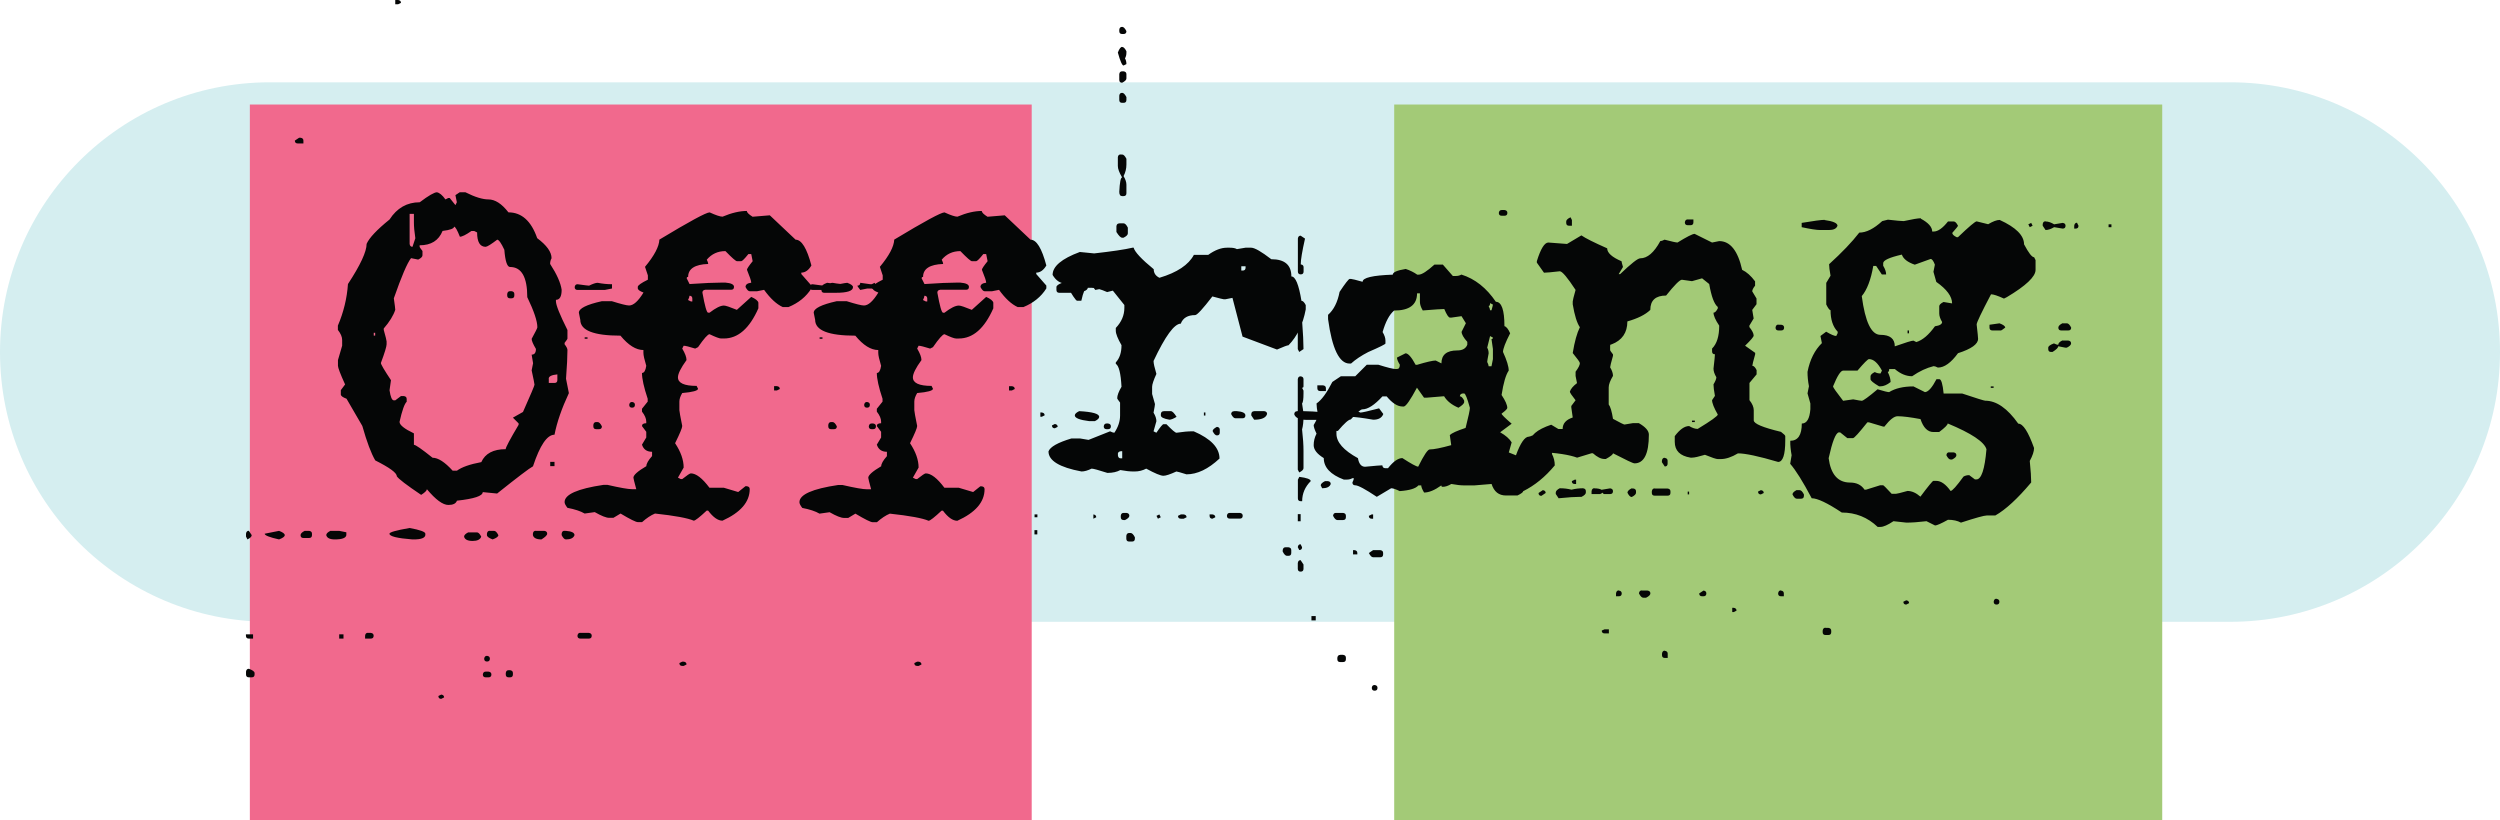 <?xml version="1.0" encoding="UTF-8"?>
<svg id="Layer_1" data-name="Layer 1" xmlns="http://www.w3.org/2000/svg" viewBox="0 0 280.07 91.89">
  <defs>
    <style>
      .cls-1 {
        fill: #f1698d;
      }

      .cls-2 {
        fill: #d5eef0;
      }

      .cls-3 {
        fill: #a3ca77;
      }

      .cls-4 {
        fill: #050606;
      }
    </style>
  </defs>
  <path id="Rectangle_1" data-name="Rectangle 1" class="cls-2" d="m30.22,9.22h219.63c16.69,0,30.22,13.53,30.22,30.22s-13.53,30.22-30.22,30.22H30.22C13.53,69.67,0,56.14,0,39.45S13.53,9.22,30.22,9.22Z"/>
  <path id="Rectangle_2" data-name="Rectangle 2" class="cls-1" d="m27.99,11.71h87.59v80.19H27.99V11.71Z"/>
  <path id="Rectangle_3" data-name="Rectangle 3" class="cls-3" d="m156.19,11.71h86.04v80.19h-86.04V11.71Z"/>
  <path id="Offrang" class="cls-4" d="m44.28,0h.32c.21.03.32.13.32.32l-.32.16h-.32v-.48Zm-10.77,15.43h.16c.21.03.32.13.32.32v.32h-.64c-.21,0-.32-.11-.32-.32l.48-.32Zm15.43,6.11c.29.05.62.32.96.8l.32-.16h.16l.64.8.16-.32-.16-.8.48-.32h.64c1.07.54,1.93.8,2.57.8.75,0,1.5.48,2.25,1.45,1.47,0,2.55.96,3.22,2.89,1.07.8,1.61,1.55,1.61,2.25-.11.19-.16.4-.16.64.75,1.15,1.18,2.12,1.29,2.89,0,.75-.21,1.13-.64,1.13v.16c0,.43.43,1.5,1.29,3.22v.96c0,.05-.11.21-.32.48v.16c.21.27.32.48.32.64,0,.7-.05,1.77-.16,3.22l.32,1.61c-.8,1.71-1.34,3.27-1.61,4.66-.83,0-1.63,1.18-2.41,3.54-.4.21-1.74,1.23-4.02,3.05l-1.61-.16c0,.43-.96.75-2.89.96-.11.32-.43.48-.96.48-.62,0-1.42-.59-2.41-1.77,0,.16-.21.37-.64.64-1.63-1.1-2.54-1.79-2.73-2.09,0-.38-.8-.96-2.41-1.77-.46-.78-.94-2.06-1.45-3.86l-1.77-3.05c-.43-.16-.64-.32-.64-.48v-.48l.48-.64c-.54-1.18-.8-1.88-.8-2.09v-.64l.47-1.61v-.64c0-.35-.16-.72-.48-1.13v-.48c.64-1.5,1.02-3.05,1.13-4.66,1.39-2.12,2.09-3.62,2.09-4.5.29-.67,1.15-1.58,2.57-2.73.83-1.29,1.96-1.93,3.38-1.93.99-.75,1.64-1.12,1.93-1.12Zm-3.05,2.41v3.38c.03.21.13.32.32.32l.32-.96c-.11-.72-.16-1.31-.16-1.77v-.96h-.48Zm4.98,1.44c0,.21-.43.38-1.29.48-.43,1.07-1.28,1.61-2.57,1.61v.16c0,.05.11.21.32.48v.48c0,.16-.16.32-.48.48l-.8-.16c-.43.54-1.07,2.04-1.93,4.5.11.75.16,1.18.16,1.29-.21.64-.64,1.34-1.29,2.09v.16c.21.75.32,1.18.32,1.29v.32c0,.24-.21.94-.64,2.09,0,.16.38.8,1.13,1.93l-.16,1.13c.11.75.27,1.13.48,1.13h.16l.64-.48h.32c.21.03.32.13.32.32v.32c-.24.21-.51.96-.8,2.25,0,.35.54.78,1.61,1.29v1.28c.19,0,.88.48,2.09,1.45.62,0,1.37.48,2.25,1.45h.48c.54-.4,1.45-.72,2.73-.96.43-.96,1.34-1.45,2.73-1.45,0-.19.48-1.1,1.45-2.73v-.16l-.64-.64,1.13-.64c.86-1.93,1.29-2.95,1.29-3.05s-.11-.64-.32-1.61l.16-.8-.16-.96c.32,0,.48-.21.48-.64-.32-.54-.48-.91-.48-1.13.43-.78.64-1.21.64-1.29,0-.7-.38-1.82-1.13-3.38,0-2.25-.64-3.38-1.93-3.38-.32,0-.54-.64-.64-1.93-.35-.75-.62-1.13-.8-1.13-.67.51-1.1.78-1.29.8-.64,0-.96-.54-.96-1.61l-.32-.16h-.32c-.62.43-1.04.64-1.29.64-.29-.74-.51-1.12-.64-1.12Zm6.27,7.23h.16c.21.03.32.13.32.32v.16c0,.21-.11.32-.32.32h-.16c-.21,0-.32-.11-.32-.32v-.16c.03-.21.13-.32.32-.32Zm-15.27,4.66v.32h.16v-.32h-.16Zm19.61,5.14v.48h.64c.21,0,.32-.11.32-.32v-.64c-.64.06-.97.22-.97.49h0Zm.16,9.32h.48v.48h-.48v-.48Zm-15.76,7.41c1.18.21,1.77.43,1.77.64v.16c-.05.32-.48.48-1.29.48h-.16c-1.71-.13-2.57-.35-2.57-.64,0-.17.75-.38,2.25-.64Zm-18,.32l.32.48c0,.16-.16.32-.48.48l-.16-.32v-.32c.03-.22.13-.33.32-.33h0Zm3.38,0c.43.16.64.32.64.48,0,.16-.21.32-.64.48-1.07-.24-1.61-.45-1.61-.64l1.61-.32Zm2.89,0h.48c.21.03.32.13.32.32v.16c0,.21-.11.32-.32.32h-.64c-.21,0-.32-.11-.32-.32,0-.17.16-.33.48-.49h0Zm2.89,0h.96l.8.16v.32c-.05.32-.48.48-1.29.48-.56,0-.88-.16-.96-.48,0-.17.16-.33.48-.49h0Zm17.84,0h.47c.16,0,.32.16.48.48,0,.16-.21.32-.64.48-.43-.16-.64-.32-.64-.48v-.16c.03-.22.13-.33.32-.33h0Zm5.14,0h.96c.21.03.32.13.32.32,0,.16-.21.37-.64.64-.56,0-.88-.16-.96-.48v-.16c.02-.22.13-.33.32-.33h0Zm3.22,0h.16c.64.05.96.21.96.48-.11.32-.43.48-.96.48-.16,0-.32-.16-.48-.48v-.16c.03-.22.13-.33.32-.33h0Zm-10.77.17h.96c.16,0,.32.16.48.48-.11.32-.43.48-.96.48-.56,0-.88-.16-.96-.48,0-.17.16-.33.48-.49h0Zm-11.25,11.26h.32c.21.03.32.13.32.32,0,.21-.11.32-.32.32h-.64v-.32c.02-.22.13-.33.32-.33h0Zm23.79,0h.96c.21.03.32.13.32.32,0,.21-.11.32-.32.32h-.96c-.21,0-.32-.11-.32-.32.03-.22.13-.33.32-.33h0Zm-37.46.16h.8v.48h-.48c-.21,0-.32-.11-.32-.32v-.16Zm10.45,0h.48v.48h-.48v-.48Zm16.56,2.41c.21.03.32.13.32.32,0,.21-.11.32-.32.32s-.32-.11-.32-.32c.03-.22.14-.32.32-.32h0Zm-26.68,1.45c.43.16.64.32.64.48v.16c0,.21-.11.32-.32.32h-.32c-.21,0-.32-.11-.32-.32v-.32c.03-.21.13-.32.32-.32Zm29.1.16h.16c.21.03.32.13.32.32v.16c0,.21-.11.32-.32.32h-.16c-.21,0-.32-.11-.32-.32v-.16c.03-.22.13-.32.32-.32Zm-2.57.16h.32c.21.03.32.13.32.32,0,.21-.11.32-.32.32h-.32c-.21,0-.32-.11-.32-.32.03-.22.13-.32.32-.32h0Zm-4.98,2.57c.21.03.32.13.32.32l-.32.16c-.21,0-.32-.11-.32-.32l.32-.16Zm34.24-54.17c0,.16.21.37.64.64l1.93-.16,2.89,2.73c.67,0,1.26.96,1.77,2.89-.32.54-.7.8-1.13.8v.16l1.13,1.29v.32c-.59.94-1.45,1.63-2.57,2.09h-.64c-.7-.32-1.39-.96-2.09-1.93l-.8.16h-.8c-.16,0-.32-.16-.48-.48,0-.27.21-.43.64-.48,0-.19-.16-.67-.48-1.45,0-.11.21-.43.64-.96l-.16-.8h-.32c-.43.54-.7.8-.8.8h-.48c-.13,0-.56-.38-1.29-1.13-.86,0-1.55.32-2.09.96.11.21.16.38.16.48-1.5.05-2.25.54-2.25,1.45-.11,0-.16.05-.16.16l.32.64c1.61-.11,2.79-.16,3.54-.16h.48c.64.05.96.21.96.48,0,.21-.11.32-.32.32h-2.9c-.21.03-.32.13-.32.32.27,1.5.48,2.25.64,2.25h.16c.7-.54,1.23-.8,1.61-.8.19,0,.67.16,1.45.48l1.61-1.45c.48.21.75.43.8.64v.64c-.99,2.25-2.28,3.38-3.86,3.38h-.32c-.19,0-.62-.16-1.29-.48-.19,0-.62.48-1.29,1.45l-.32.16c-.67-.21-1.1-.32-1.29-.32l-.16.32c.32.54.48.96.48,1.29-.64.88-.96,1.53-.96,1.93,0,.64.7.96,2.09.96l.16.32c0,.21-.59.38-1.77.48-.21.35-.32.67-.32.96v.96c0,.13.11.72.32,1.77,0,.21-.27.86-.8,1.93.64.96.96,1.88.96,2.73l-.64,1.13.32.16h.16c.54-.43.86-.64.96-.64.59,0,1.29.54,2.09,1.61h1.61l1.61.48.81-.65h.16c.21.03.32.13.32.32,0,1.44-1.02,2.62-3.05,3.54-.51,0-1.05-.38-1.61-1.13h-.16c-.8.75-1.29,1.13-1.45,1.13-.67-.29-2.12-.56-4.34-.8-.46.19-.94.51-1.45.96h-.48c-.21,0-.86-.32-1.93-.96l-.8.48h-.48c-.32,0-.86-.21-1.61-.64l-1.13.16c-.46-.27-1.1-.48-1.93-.64-.21-.27-.32-.48-.32-.64,0-.86,1.45-1.5,4.34-1.93h.48c1.39.32,2.3.48,2.73.48h.48c-.21-.78-.32-1.21-.32-1.29,0-.29.48-.72,1.45-1.29,0-.27.21-.65.64-1.13v-.48c-.59,0-.96-.27-1.13-.8l.48-.8v-.64l-.48-.64c0-.21.16-.32.48-.32v-.17c0-.35-.16-.72-.48-1.13v-.32l.64-.8v-.32c-.43-1.29-.64-2.25-.64-2.89.24,0,.4-.27.48-.8-.21-.7-.32-1.18-.32-1.45v-.32c-.83,0-1.69-.54-2.57-1.61-3,0-4.5-.59-4.5-1.77l-.16-.8c0-.48.86-.91,2.57-1.29h1.13c1.02.32,1.66.48,1.93.48.48,0,1.02-.48,1.61-1.45-.43-.16-.64-.32-.64-.48v-.16c0-.16.38-.43,1.13-.8v-.48l-.32-.96c1.05-1.26,1.58-2.28,1.61-3.05,3.38-2.04,5.25-3.05,5.63-3.05.7.32,1.18.48,1.45.48,1.02-.43,1.93-.64,2.73-.64h0Zm-16.72,8.04c.56.11,1.1.16,1.61.16v.48l-.8.16h-3.06c-.21,0-.32-.11-.32-.32.03-.21.13-.32.32-.32.78.11,1.21.16,1.29.16.43-.21.75-.32.96-.32h0Zm25.72,0c.78.11,1.21.16,1.29.16.56-.11.88-.16.96-.16.43.16.64.32.64.48,0,.43-.64.64-1.93.64h-1.29c-.21,0-.32-.11-.32-.32v-.32c0-.16.21-.32.64-.48h0Zm3.7,0l1.13.16h.16l.32-.16.16.32v.16l-.16.32-.32-.16h-.49l-.8.16c-.21-.27-.32-.43-.32-.48.21,0,.32-.11.32-.32h0Zm-19.13,1.45c0,.11-.05.27-.16.48l.32.16h.16v-.32c0-.21-.11-.32-.32-.32h0Zm-11.74,4.66h.32v.16h-.32v-.16Zm21.22,5.47h.32c.21.03.32.13.32.32l-.32.16h-.32v-.48Zm-15.91,1.77c.21.03.32.13.32.32,0,.21-.11.32-.32.32s-.32-.11-.32-.32c.03-.21.13-.32.32-.32Zm-4.02,2.25h.16c.16,0,.32.16.48.48,0,.21-.11.32-.32.32h-.32c-.21,0-.32-.11-.32-.32v-.16c.03-.21.13-.32.32-.32Zm30.86.16h.16c.21.03.32.13.32.32,0,.21-.11.32-.32.32h-.16c-.21,0-.32-.11-.32-.32.03-.21.13-.32.32-.32h0Zm-21.22,26.68h.16c.21.03.32.13.32.32l-.32.16h-.16c-.21,0-.32-.11-.32-.32l.32-.16Zm33.56-50.48c0,.16.21.37.64.64l1.93-.16,2.89,2.73c.67,0,1.26.96,1.77,2.89-.32.54-.7.8-1.13.8v.16l1.13,1.29v.32c-.59.94-1.45,1.63-2.57,2.09h-.64c-.7-.32-1.39-.96-2.09-1.93l-.8.16h-.8c-.16,0-.32-.16-.48-.48,0-.27.21-.43.64-.48,0-.19-.16-.67-.48-1.45,0-.11.21-.43.64-.96l-.16-.8h-.32c-.43.54-.7.8-.8.8h-.48c-.13,0-.56-.38-1.29-1.13-.86,0-1.55.32-2.09.96.11.21.16.38.16.48-1.5.05-2.25.54-2.25,1.45-.11,0-.16.05-.16.16l.32.64c1.61-.11,2.79-.16,3.54-.16h.48c.64.05.96.21.96.48,0,.21-.11.32-.32.32h-2.9c-.21.03-.32.13-.32.32.27,1.5.48,2.25.64,2.25h.16c.7-.54,1.23-.8,1.61-.8.19,0,.67.16,1.45.48l1.61-1.45c.48.21.75.43.8.64v.64c-.99,2.25-2.28,3.38-3.86,3.38h-.32c-.19,0-.62-.16-1.29-.48-.19,0-.62.48-1.29,1.45l-.32.16c-.67-.21-1.1-.32-1.29-.32l-.16.32c.32.54.48.96.48,1.29-.64.88-.96,1.53-.96,1.93,0,.64.7.96,2.09.96l.16.32c0,.21-.59.38-1.77.48-.21.35-.32.67-.32.96v.96c0,.13.11.72.32,1.77,0,.21-.27.86-.8,1.93.64.96.96,1.88.96,2.73l-.64,1.13.32.16h.16c.54-.43.86-.64.96-.64.59,0,1.29.54,2.09,1.61h1.61l1.61.48.8-.64h.16c.21.03.32.13.32.32,0,1.44-1.02,2.62-3.05,3.54-.51,0-1.05-.38-1.61-1.13h-.16c-.8.75-1.29,1.13-1.45,1.13-.67-.29-2.12-.56-4.34-.8-.46.19-.94.51-1.45.96h-.48c-.21,0-.86-.32-1.93-.96l-.8.48h-.48c-.32,0-.86-.21-1.61-.64l-1.13.16c-.46-.27-1.1-.48-1.93-.64-.21-.27-.32-.48-.32-.64,0-.86,1.45-1.5,4.34-1.93h.48c1.39.32,2.3.48,2.73.48h.48c-.21-.78-.32-1.21-.32-1.29,0-.29.48-.72,1.45-1.29,0-.27.21-.65.64-1.13v-.49c-.59,0-.96-.27-1.13-.8l.48-.8v-.64l-.48-.64c0-.21.16-.32.48-.32v-.17c0-.35-.16-.72-.48-1.13v-.32l.64-.8v-.32c-.43-1.29-.64-2.25-.64-2.89.24,0,.4-.27.48-.8-.21-.7-.32-1.18-.32-1.45v-.32c-.83,0-1.69-.54-2.57-1.61-3,0-4.5-.59-4.5-1.77l-.16-.8c0-.48.86-.91,2.57-1.29h1.13c1.02.32,1.66.48,1.93.48.48,0,1.02-.48,1.61-1.45-.43-.16-.64-.32-.64-.48v-.16c0-.16.38-.43,1.13-.8v-.48l-.32-.96c1.05-1.26,1.58-2.28,1.61-3.05,3.38-2.04,5.25-3.05,5.63-3.05.7.32,1.18.48,1.45.48,1.02-.43,1.93-.64,2.74-.64Zm-16.72,8.04c.56.11,1.1.16,1.61.16v.48l-.8.16h-3.05c-.21,0-.32-.11-.32-.32.03-.21.13-.32.32-.32.78.11,1.21.16,1.29.16.43-.21.75-.32.96-.32h0Zm25.72,0c.78.11,1.21.16,1.29.16.56-.11.88-.16.96-.16.43.16.64.32.64.48,0,.43-.64.64-1.93.64h-1.28c-.21,0-.32-.11-.32-.32v-.32c0-.16.21-.32.64-.48h0Zm3.7,0l1.13.16h.16l.32-.16.16.32v.16l-.16.32-.32-.16h-.48l-.8.16c-.21-.27-.32-.43-.32-.48.22,0,.32-.11.32-.32h0Zm-19.13,1.45c0,.11-.05.27-.16.48l.32.16h.16v-.32c0-.21-.11-.32-.32-.32h0Zm-11.74,4.66h.32v.16h-.32v-.16Zm21.22,5.47h.32c.21.03.32.13.32.32l-.32.16h-.32v-.48Zm-15.91,1.77c.21.03.32.13.32.32,0,.21-.11.32-.32.32s-.32-.11-.32-.32c.03-.21.13-.32.32-.32Zm-4.02,2.25h.16c.16,0,.32.16.48.48,0,.21-.11.32-.32.32h-.32c-.21,0-.32-.11-.32-.32v-.16c.03-.21.13-.32.32-.32Zm30.86.16h.16c.21.03.32.13.32.32,0,.21-.11.32-.32.32h-.16c-.21,0-.32-.11-.32-.32.03-.21.13-.32.32-.32h0Zm-21.22,26.68h.16c.21.03.32.13.32.32l-.32.16h-.16c-.21,0-.32-.11-.32-.32l.32-.16ZM125.71,3.01c.16,0,.32.16.48.48,0,.21-.11.32-.32.32h-.16c-.21,0-.32-.11-.32-.32v-.16c.02-.21.13-.32.32-.32Zm0,2.25c.16,0,.32.16.48.48v.16c0,.24-.05.45-.16.64.11.19.16.4.16.64l-.32.16c-.16,0-.37-.48-.64-1.45.16-.43.32-.64.48-.64Zm0,2.73h.16c.21.03.32.13.32.32v.48c0,.16-.16.32-.48.48-.21,0-.32-.11-.32-.32v-.64c.02-.21.13-.32.32-.32Zm0,2.41c.16,0,.32.16.48.48v.32c0,.21-.11.32-.32.32h-.16c-.21,0-.32-.11-.32-.32v-.48c.02-.21.13-.32.32-.32Zm-.16,6.91h.16c.16,0,.32.16.48.48v.65c0,.46-.11.88-.32,1.29.21.35.32.67.32.96v.96c0,.21-.11.32-.32.32h-.16c-.21,0-.32-.16-.32-.48.05-1.07.16-1.61.32-1.61-.32-.54-.48-.96-.48-1.29v-.97c.02-.21.13-.32.32-.32h0Zm-.16,7.71h.48c.16,0,.32.16.48.48v.65c0,.16-.16.32-.48.48h-.16c-.16,0-.37-.21-.64-.64v-.64c.02-.21.13-.32.32-.32h0Zm1.61,2.73c.13.48.88,1.29,2.25,2.41,0,.43.21.75.64.96,1.98-.59,3.27-1.45,3.86-2.57h1.61c.75-.54,1.45-.8,2.09-.8h.32c.35,0,.62.05.8.16l.96-.16h.64c.38,0,1.13.43,2.25,1.29,1.5,0,2.25.64,2.25,1.93.46,0,.83.91,1.13,2.73.16,0,.32.16.48.48v.48c-.32,1.69-.96,3.03-1.93,4.02-.13,0-.56.16-1.29.48l-3.86-1.45-1.13-4.34-.8.16h-.16c-.08,0-.51-.11-1.29-.32-1.07,1.39-1.71,2.09-1.93,2.09-.83,0-1.37.32-1.61.96-.72,0-1.74,1.39-3.05,4.18,0,.27.11.75.32,1.45-.32.7-.48,1.18-.48,1.45v.8l.32,1.13c0,.08-.05.4-.16.96.21.35.32.67.32.96l-.32,1.13.32.16c.43-.64.7-.96.8-.96h.32c.62.64.99.96,1.13.96.72-.11,1.31-.16,1.77-.16h.16c1.93.83,2.89,1.85,2.89,3.05-1.26,1.18-2.49,1.77-3.7,1.77-.67-.21-1.05-.32-1.13-.32-.7.32-1.18.48-1.45.48-.32,0-.96-.27-1.93-.8-.4.21-.83.32-1.29.32h-.16c-.38,0-.86-.05-1.45-.16-.38.21-.86.32-1.45.32-.99-.32-1.58-.48-1.77-.48-.43.21-.8.32-1.13.32-2.46-.46-3.7-1.21-3.7-2.25.19-.51,1.04-.99,2.57-1.45h.96l.96.16,2.41-.96c.21.11.38.16.48.16.43-.64.64-1.29.64-1.93v-1.45c-.21-.27-.32-.43-.32-.48,0-.32.16-.75.48-1.29-.08-1.5-.29-2.36-.64-2.57v-.16c.43-.46.64-1.1.64-1.93-.43-.75-.64-1.29-.64-1.61v-.32c.64-.67.96-1.42.96-2.25v-.32l-1.29-1.61-.64.16c-.72-.32-1.31-.48-1.77-.48h-.48c-.21,0-.43.48-.64,1.45h-.48c-.13,0-.56-.64-1.29-1.93-.59,0-1.07-.32-1.45-.96,0-.96,1.02-1.82,3.05-2.57l1.61.16c1.95-.22,3.4-.43,4.34-.65h0Zm12.06,2.08v.48h.16c.21,0,.32-.11.32-.32v-.16h-.48Zm8.52,13.34h.64c.21.03.32.13.32.32v.32h-.64c-.21,0-.32-.11-.32-.32v-.32Zm6.27,0h.32v.48h-.32c-.21,0-.32-.11-.32-.32l.32-.16Zm.64,2.57l.48.64c-.16.43-.54.64-1.13.64-1.21-.21-2.06-.32-2.57-.32h-.64c-.21,0-.32-.11-.32-.32.4-.21.83-.32,1.29-.32.35,0,.62.05.8.16.18,0,.87-.15,2.08-.47h0Zm-33.6.32c1.5.08,2.25.29,2.25.64,0,.16-.16.32-.48.48h-.64c-1.07-.13-1.61-.35-1.61-.64,0-.16.15-.31.47-.47h0Zm9.48,0h.8c.16,0,.37.21.64.64-.35.21-.62.32-.8.32-.64-.11-.96-.27-.96-.48v-.16c.02-.21.13-.31.32-.31h0Zm7.88,0h.31c.64.05.96.21.96.48,0,.21-.11.32-.32.32h-.8c-.16,0-.32-.16-.48-.48.03-.21.14-.31.33-.31h0Zm2.25,0h1.13c.21.03.32.13.32.32-.13.43-.62.64-1.45.64l-.32-.48v-.16c.02-.21.13-.31.32-.31h0Zm4.82,0h.64c.56,0,1.47.05,2.73.16v.34c-.11.32-.43.48-.96.48h-1.29c-.83,0-1.31-.21-1.45-.64.02-.22.13-.33.32-.33h0Zm-28.77.15h.16c.21.03.32.13.32.32l-.32.16h-.16v-.48Zm18.33,0h.16v.34h-.17v-.34Zm-16.71,1.29c.21.03.32.13.32.32l-.32.16c-.21,0-.32-.11-.32-.32l.32-.16Zm18.16.32c.21.03.32.13.32.32v.32c0,.21-.11.32-.32.32-.16,0-.32-.16-.48-.48,0-.16.16-.31.48-.48h0Zm-11.09,3.05v.16c.03.21.13.32.32.32h.16v-.8h-.16c-.22.03-.33.14-.33.32h0Zm.64,6.59h.32c.21.03.32.13.32.32,0,.16-.16.32-.48.48h-.16c-.21,0-.32-.11-.32-.32v-.16c.02-.21.13-.32.32-.32h0Zm11.89,0h1.13c.21.03.32.13.32.32,0,.21-.11.32-.32.32h-1.13c-.21,0-.32-.11-.32-.32.02-.21.13-.32.32-.32h0Zm11.89,0h.8c.21.03.32.13.32.32v.16c0,.21-.11.32-.32.32h-.64c-.16,0-.32-.16-.48-.48.03-.21.13-.32.31-.32h0Zm-33.76.17h.32v.32h-.32v-.32Zm6.59,0c.21.03.32.13.32.32l-.32.16v-.48Zm7.39,0l.16.32-.32.16-.16-.32.32-.16Zm2.41,0h.32c.21.03.32.13.32.32l-.32.16h-.32c-.21,0-.32-.11-.32-.32l.32-.16Zm3.22,0h.32c.21.03.32.13.32.32l-.32.16c-.21,0-.32-.11-.32-.32v-.16Zm18.16,0h.16v.48h-.16c-.21,0-.32-.11-.32-.32l.32-.16Zm-37.78,1.76h.32v.48h-.32v-.48Zm10.61.32h.16c.16,0,.32.16.48.48v.16c0,.21-.11.32-.32.32h-.32c-.21,0-.32-.11-.32-.32v-.32c.03-.21.13-.32.32-.32h0Zm17.52,1.6h.32c.21.03.32.13.32.32v.32c0,.21-.11.32-.32.32h-.16c-.16,0-.32-.16-.48-.48v-.16c.03-.21.13-.32.32-.32h0Zm7.56.32h.16c.21.03.32.13.32.32v.16h-.48v-.48Zm2.25,0h.8c.21.03.32.13.32.32v.16c0,.21-.11.32-.32.32h-.8c-.16,0-.32-.16-.48-.48l.48-.32Zm-6.91,7.39h.48v.48h-.48v-.48Zm3.22,4.34h.32c.21.03.32.13.32.32v.17c0,.21-.11.32-.32.32h-.32c-.21,0-.32-.11-.32-.32v-.16c.03-.21.13-.32.32-.32h0Zm3.86,3.38c.21.03.32.13.32.32,0,.21-.11.32-.32.32s-.32-.11-.32-.32c.02-.22.13-.32.32-.32h0Zm14.23-53.21h.32c.21.03.32.13.32.32,0,.21-.11.32-.32.32h-.32c-.21,0-.32-.11-.32-.32.03-.21.13-.32.32-.32Zm7.71.8l.16.32v.64h-.32c-.21,0-.32-.11-.32-.32v-.16c0-.16.17-.32.49-.47h0Zm-30.22,2.08l.48.32c-.32,1.42-.48,2.38-.48,2.89.21.03.32.13.32.32v.48c0,.21-.11.32-.32.32s-.32-.11-.32-.32v-3.7c.03-.21.13-.32.32-.32Zm15.91,3.22l1.13,1.29h.32c.24,0,.45-.05.64-.16,1.53.48,2.81,1.5,3.86,3.05.64,0,.96.91.96,2.73.21.05.43.32.64.8-.54,1.05-.8,1.74-.8,2.09.43.94.64,1.63.64,2.09-.32.46-.59,1.37-.8,2.73.43.64.64,1.13.64,1.45,0,.11-.21.32-.64.64,0,.11.38.48,1.13,1.13l-1.29.96c.62.35,1.04.72,1.29,1.13l-.32,1.13.8.32c.51-1.39.99-2.09,1.45-2.09.13,0,.62-.21,1.45-.64.4,0,.83.54,1.29,1.61,0,.08-.05.4-.16.96.21.4.32.83.32,1.29-1.07,1.29-2.25,2.25-3.54,2.89,0,.11-.21.27-.64.48h-1.29c-.8,0-1.34-.43-1.61-1.29l-1.93.16h-1.13c-.38,0-.86-.05-1.45-.16-.35.21-.67.32-.96.32-.11,0-.16-.05-.16-.16-.75.54-1.39.8-1.93.8-.21-.35-.32-.62-.32-.8h-.32c-.29.35-.99.56-2.09.64-.43-.21-.75-.32-.96-.32l-1.61.96c-1.29-.86-2.09-1.29-2.41-1.29-.21,0-.32-.11-.32-.32.11-.21.16-.38.16-.48h-.16c-.19.11-.4.16-.64.16h-.32c-1.5-.56-2.25-1.37-2.25-2.41-.75-.46-1.13-.94-1.13-1.45,0-.46.11-.88.32-1.29-.21-.43-.32-.75-.32-.96.32-.54.48-.91.48-1.13-.11-.59-.16-1.02-.16-1.29.56-.38,1.15-1.18,1.77-2.41l.96-.64h1.61l1.29-1.29h1.29c1.02.32,1.66.48,1.93.48h.16c.21,0,.32-.16.32-.48-.21-.35-.32-.62-.32-.8l.96-.48c.29,0,.67.43,1.13,1.29h.16c1.07-.32,1.77-.48,2.09-.48l.64.32c0-.96.59-1.45,1.77-1.45.59,0,.96-.21,1.13-.64v-.32c-.43-.48-.64-.86-.64-1.13l.48-.96-.49-.79-1.13.16h-.16c-.16,0-.37-.32-.64-.96-.27,0-1.07.05-2.41.16-.21-.35-.32-.67-.32-.96v-.96h-.32c0,1.29-.86,1.93-2.57,1.93-.54.46-.96,1.26-1.29,2.41.21.35.32.67.32.96v.32c0,.08-.64.4-1.93.96-.78.4-1.42.83-1.93,1.29h-.16c-1.15,0-1.96-1.66-2.41-4.98v-.48c.64-.56,1.07-1.42,1.29-2.57.64-.96,1.02-1.45,1.13-1.45h.16c.11,0,.54.11,1.29.32,0-.46,1.13-.72,3.38-.8,0-.27.48-.48,1.45-.64.48.16.91.37,1.29.64h.16c.35,0,.94-.38,1.77-1.13h.96Zm5.3,4.33c0,.21-.05.32-.16.32.11.21.16.38.16.48h.16c.11-.38.16-.59.16-.64l-.32-.16Zm-21.22,1.13c.03.21.13.32.32.32,0,.11-.05.27-.16.48.11,1.44.16,2.51.16,3.22l-.48.32-.16-.32v-3.69c.03-.22.13-.33.32-.33h0Zm21.22,2.57l-.32,1.29c.11.19.16.4.16.64-.11.56-.16.88-.16.96.11.21.16.38.16.48h.32l.16-.8v-1.13l-.16-1.12c.11,0,.16-.05.16-.16l-.32-.17Zm-21.22,4.5c.21.03.32.13.32.32v.8c0,.11-.05.16-.16.16l.16.32v.32c0,.62-.05.99-.16,1.13.11.59.16,1.07.16,1.45,0,.56-.05,1.05-.16,1.45.11.94.16,1.74.16,2.41v1.93c0,.16-.16.32-.48.48l-.16-.32v-10.13c.03-.21.13-.32.32-.32Zm13.02,1.29c-.72,1.34-1.2,2.04-1.45,2.09h-.16c-.56,0-1.15-.38-1.77-1.13h-.48c-.88.96-1.63,1.45-2.25,1.45-.19,0-.62.38-1.29,1.13-.24,0-.72.43-1.45,1.29h-.16v.32c0,.94.8,1.85,2.41,2.73.11.64.38.96.8.96,1.13-.11,1.77-.16,1.93-.16.03.21.13.32.32.32h.32c.59-.75,1.13-1.13,1.61-1.13.99.64,1.58.96,1.77.96.64-1.29,1.07-1.93,1.29-1.93.46,0,1.26-.16,2.41-.48l-.16-1.13c.21-.21.8-.48,1.77-.8.32-1.26.48-2.01.48-2.25-.29-1.07-.51-1.61-.64-1.61h-.16c-.21.03-.32.13-.32.32.16,0,.32.16.48.48v.16c0,.16-.21.37-.64.64-.75-.32-1.29-.75-1.61-1.29l-1.93.16h-.32l-.8-1.13Zm-13.18,9.97c.86.11,1.29.27,1.29.48-.64.64-.96,1.39-.96,2.25h-.16c-.21,0-.32-.11-.32-.32v-2.09l.16-.32Zm30.86.32h.16v.48h-.16c-.21,0-.32-.11-.32-.32l.32-.16Zm-27.97.16h.32c.21.03.32.13.32.32-.11.32-.43.48-.96.48l-.16-.32c0-.16.16-.32.48-.48h0Zm-3.05,3.7h.32v.8h-.32v-.8Zm.32,3.38l.16.32c0,.21-.11.32-.32.32l-.16-.32c.03-.22.13-.33.32-.33h0Zm0,1.78l.32.48v.48c0,.21-.11.32-.32.32s-.32-.11-.32-.32v-.64c.03-.22.13-.33.32-.33h0Zm43.36-38.17h.64v.32c0,.21-.11.32-.32.32h-.32c-.21,0-.32-.11-.32-.32.03-.22.14-.33.32-.33h0Zm.8,1.62l1.93.96.8-.16c1.23,0,2.09,1.07,2.57,3.22.51.24.99.67,1.45,1.29v.48c-.21.27-.32.48-.32.64l.48.8v.64l-.48.64.16.96-.48.8v.16c.32.4.48.72.48.96,0,.13-.32.51-.96,1.13l1.13.8v.16c-.21.75-.32,1.18-.32,1.29.16,0,.32.16.48.48v.48l-.8.96v1.93c.32.4.48.78.48,1.13v1.13c0,.38,1.02.8,3.05,1.29.32.24.48.4.48.48v.48c0,1.61-.27,2.41-.8,2.41-2.17-.64-3.67-.96-4.5-.96-.72.43-1.36.64-1.93.64h-.32c-.19,0-.67-.16-1.45-.48-.7.21-1.18.32-1.45.32h-.16c-1.18-.19-1.77-.78-1.77-1.77v-.64c.56-.75,1.1-1.13,1.61-1.13.35.21.67.32.96.32,1.5-.91,2.25-1.45,2.25-1.61-.43-.75-.64-1.29-.64-1.61l.32-.48c-.11-.59-.16-1.02-.16-1.29.21-.35.32-.62.32-.8-.21-.35-.32-.67-.32-.96.11-.94.16-1.47.16-1.61-.21,0-.32-.11-.32-.32v-.32c.54-.54.8-1.39.8-2.57-.43-.64-.64-1.13-.64-1.45.16,0,.32-.16.48-.48v-.16c-.4-.32-.72-1.18-.96-2.57l-.8-.64-1.13.32-1.13-.16c-.24,0-.83.59-1.77,1.77-1.18,0-1.77.54-1.77,1.61-.56.54-1.42.96-2.57,1.29,0,1.26-.59,2.12-1.77,2.57-.11,0-.16.05-.16.16v.48c0,.05.11.21.32.48v.16c-.21.75-.32,1.18-.32,1.29.21.35.32.67.32.96-.32.54-.48.96-.48,1.29v1.91c.19.24.35.78.48,1.61.78.43,1.21.64,1.29.64l.96-.16h.64c.75.43,1.13.86,1.13,1.29,0,2.14-.54,3.22-1.61,3.22-.16,0-.96-.38-2.41-1.13,0,.13-.27.35-.8.64h-.16c-.38,0-.8-.21-1.29-.64h-.16l-1.61.49c-.86-.32-2.25-.54-4.18-.64-.75-.51-1.13-.83-1.13-.96,0-.86.8-1.55,2.41-2.09l.8.48h.48c0-.62.38-1.04,1.13-1.29l-.16-1.13v-.16l.48-.64c-.43-.54-.64-.86-.64-.96.08-.29.35-.62.8-.96l-.16-.8v-.48c.32-.43.48-.75.48-.96,0-.11-.27-.48-.8-1.13.21-1.29.48-2.25.8-2.89-.32-.46-.59-1.31-.8-2.57v-.32c0-.11.11-.54.32-1.29-.91-1.39-1.5-2.09-1.77-2.09-.94.11-1.53.16-1.77.16l-.8-1.13v-.16c.43-1.39.86-2.09,1.29-2.09.05,0,.75.05,2.09.16l1.61-.96c.46.32,1.42.8,2.89,1.45,0,.51.54.99,1.61,1.45,0,.05.05.27.16.64l-.48.8h.16c1.23-1.18,1.98-1.77,2.25-1.77.8,0,1.55-.64,2.25-1.93.11,0,.27-.05.48-.16.8.21,1.29.32,1.45.32,1.04-.64,1.68-.97,1.92-.97h0Zm-.32,20.91h.32v.16h-.32v-.16Zm-3.05,4.18c.21.03.32.13.32.32v.32c0,.21-.11.32-.32.32l-.32-.48v-.16c.03-.22.13-.34.32-.34h0Zm-11.74,3.4c.46,0,.88.05,1.29.16.43-.11.86-.16,1.29-.16.21.03.32.13.32.32v.16c0,.16-.16.32-.48.48h-.16c-.54,0-1.34.05-2.41.16l-.32-.48v-.16c0-.17.16-.34.48-.5h0Zm3.86.01c.35,0,.62.05.8.16l.96-.16c.21.03.32.13.32.32,0,.21-.11.32-.32.32h-.64c-.11,0-.16-.05-.16-.16l-.32.16h-.96v-.32c.03-.22.14-.34.32-.34h0Zm4.18.01h.16c.21.03.32.13.32.32v.16c0,.16-.16.32-.48.48-.16,0-.32-.16-.48-.48,0-.17.16-.34.48-.5h0Zm2.57.01h1.45c.21.03.32.13.32.32v.16c0,.21-.11.32-.32.32h-1.45c-.21,0-.32-.11-.32-.32v-.16c.03-.22.14-.34.32-.34h0Zm18.49.01l1.45.16c.43-.11.8-.16,1.13-.16l.16.32v.16c0,.16-.21.32-.64.48-.38-.11-.59-.16-.64-.16-.56.11-1.1.16-1.61.16-.21-.27-.32-.43-.32-.48v-.16c0-.22.16-.34.48-.34h0Zm-31.02.17c.21.03.32.13.32.32l-.48.32c-.21,0-.32-.11-.32-.32l.48-.32Zm24.43,0c.21.03.32.13.32.32l-.32.16c-.21,0-.32-.11-.32-.32l.32-.16Zm4.02,0h.32c.16,0,.32.16.48.48v.16c0,.21-.11.32-.32.32h-.48c-.16,0-.32-.16-.48-.48,0-.17.17-.34.49-.5v.02Zm-12.22.16h.16v.32h-.16v-.32Zm-7.71,11.09c.21.03.32.13.32.32,0,.21-.11.32-.32.32h-.32v-.32c.03-.23.13-.34.32-.34v.02Zm2.57,0h.64c.21.03.32.13.32.32,0,.16-.16.32-.48.48h-.32c-.16,0-.32-.16-.48-.48.03-.23.14-.34.32-.34v.02Zm6.91,0c.21.03.32.13.32.32,0,.21-.11.32-.32.32h-.16c-.21,0-.32-.11-.32-.32l.48-.32Zm8.68,0c.21.03.32.13.32.32v.32h-.32c-.21,0-.32-.11-.32-.32.03-.23.13-.34.32-.34v.02Zm-5.46,1.93h.16c.21.03.32.13.32.32l-.32.16h-.16v-.48Zm10.45,2.25h.32c.21.03.32.13.32.32v.16c0,.21-.11.32-.32.32h-.32c-.21,0-.32-.11-.32-.32v-.16c.03-.23.13-.34.32-.34v.02Zm-24.75.16h.48v.46h-.48c-.21,0-.32-.11-.32-.32l.32-.14Zm6.75,2.41c.21.03.32.13.32.32v.48h-.32c-.21,0-.32-.11-.32-.32v-.16c.03-.23.13-.34.32-.34v.02Zm28.66-48.42c.86.46,1.29.94,1.29,1.45h.16c.48,0,1.02-.38,1.61-1.13h.64c.16,0,.32.16.48.48,0,.05-.21.32-.64.8,0,.16.16.32.48.48h.16c1.23-1.18,1.93-1.77,2.09-1.77l1.29.32c.54-.32.96-.48,1.29-.48,1.82.83,2.73,1.74,2.73,2.73.51.96.88,1.45,1.13,1.45l.16.32v1.1c0,.75-1.07,1.77-3.22,3.05l-.32.16c-.7-.32-1.18-.48-1.45-.48-1.07,2.04-1.61,3.16-1.61,3.38.11.94.16,1.47.16,1.61,0,.59-.75,1.13-2.25,1.61-.78,1.07-1.53,1.61-2.25,1.61-.21-.11-.38-.16-.48-.16-.78.19-1.58.56-2.41,1.13-.67,0-1.31-.27-1.93-.8h-.64c0,.21-.05.32-.16.32.21.43.32.8.32,1.13-.4.32-.78.48-1.13.48h-.16c-.64-.38-.96-.64-.96-.8v-.32c0-.16.16-.32.48-.48.19.11.4.16.64.16l.16-.32c-.46-.86-.94-1.29-1.45-1.29-.13,0-.56.43-1.29,1.29h-1.61c-.27,0-.65.59-1.13,1.77,0,.11.38.64,1.13,1.61l1.13-.16c.56.11.88.16.96.16.16,0,.75-.43,1.77-1.29.7.21,1.12.32,1.29.32.7-.43,1.61-.64,2.73-.64l1.29.64c.38-.03.8-.51,1.29-1.45h.32c.21,0,.38.54.48,1.61h2.09c1.61.54,2.46.8,2.57.8,1.26,0,2.49.86,3.7,2.57.54,0,1.12.91,1.77,2.73,0,.38-.16.86-.48,1.45.11,1.07.16,1.88.16,2.41-1.53,1.82-2.87,3.05-4.02,3.7h-.96c-.29,0-1.26.27-2.89.8-.38-.21-.86-.32-1.45-.32-.78.43-1.26.64-1.45.64l-.96-.48c-.91.11-1.66.16-2.25.16l-1.45-.16c-.64.43-1.13.64-1.45.64h-.32c-1.13-1.07-2.46-1.61-4.02-1.61-1.61-1.07-2.73-1.6-3.37-1.6-.99-1.88-1.8-3.16-2.41-3.86l.16-.96c-.03-.14-.05-.28-.07-.42-.02-.14-.04-.27-.05-.41-.01-.13-.02-.27-.03-.4s0-.26,0-.39c.86,0,1.29-.64,1.29-1.93.56,0,.88-.54.96-1.61v-.64l-.32-1.13.16-.8c-.11-.56-.16-1.1-.16-1.61.27-1.37.81-2.44,1.61-3.22l-.16-.8.64-.48c.54.32.91.48,1.13.48l.16-.32v-.16c-.54-.56-.8-1.37-.8-2.41-.11,0-.27-.21-.48-.64v-2.42l.48-.8c-.11-.59-.16-1.02-.16-1.29,1.44-1.31,2.57-2.49,3.38-3.54.78,0,1.63-.43,2.57-1.29l.64-.16c.94.11,1.53.16,1.77.16.96-.21,1.6-.32,1.93-.32v.02Zm-10.77.16c.96.13,1.45.35,1.45.64-.11.32-.43.48-.96.48h-.96c-.43,0-1.12-.11-2.09-.32v-.48c1.36-.23,2.22-.34,2.57-.34v.02Zm24.76.16c.29,0,.62.11.96.32l.96-.16c.21.03.32.13.32.32,0,.21-.11.32-.32.32l-.96-.16c-.35.21-.67.32-.96.32l-.32-.48v-.18c.03-.21.13-.32.32-.32v.02Zm-1.61.16l.16.32-.32.16-.16-.32.32-.16Zm5.14,0l.16.32c0,.21-.11.32-.32.32h-.16v-.32c.03-.23.14-.34.33-.34v.02Zm3.53.16h.32v.32h-.32v-.32Zm-25.24,4.66c.21.35.32.67.32.96h-.48l-.64-.96h-.32c-.27,1.55-.7,2.68-1.29,3.38.38,2.89,1.07,4.34,2.09,4.34,1.07,0,1.61.43,1.61,1.29,1.21-.43,1.9-.64,2.09-.64l.32.16c.7-.21,1.39-.8,2.09-1.77.54-.08.8-.24.8-.48-.21-.35-.32-.67-.32-.96v-.8c0-.16.16-.32.48-.48l.96.16c0-.78-.59-1.58-1.77-2.41l-.32-1.13.16-.8c-.16-.43-.32-.64-.48-.64l-1.77.64c-.8-.27-1.29-.65-1.45-1.13-1.39.32-2.09.64-2.09.96v.32Zm13.02,6.43c.43.16.64.32.64.48-.27.21-.43.32-.48.32h-.96c-.21,0-.32-.11-.32-.32v-.32l1.13-.16Zm7.07,0h.48c.16,0,.32.16.48.48,0,.21-.11.32-.32.32h-.8c-.21,0-.32-.11-.32-.32,0-.17.16-.34.49-.5v.02Zm-31.84.16h.32c.21.03.32.13.32.32,0,.21-.11.32-.32.32h-.32c-.21,0-.32-.11-.32-.32.03-.23.14-.34.32-.34v.02Zm14.47.64h.16v.32h-.16v-.32Zm17.36,1.13h.64c.21.03.32.13.32.32,0,.16-.16.32-.48.48h-.16l-.8-.16c0,.16-.21.37-.64.64h-.16c-.21,0-.32-.11-.32-.32v-.16c0-.16.21-.32.64-.48.21.11.38.16.48.16,0-.18.16-.35.48-.5v.02Zm-8.04,5.14h.32v.16h-.32v-.16Zm-11.89,4.5h-.16l-1.61-.48h-.16c-.94,1.18-1.47,1.77-1.61,1.77h-.64l-.8-.64h-.16c-.35.08-.72,1.04-1.13,2.89.24,1.82,1.04,2.73,2.41,2.73.72,0,1.26.27,1.61.8h.16l1.6-.5h.32c.05,0,.37.32.96.96h.48c.11,0,.54-.11,1.29-.32.48,0,.96.21,1.45.64.88-1.18,1.37-1.77,1.45-1.77h.32c.54,0,1.07.38,1.61,1.13.19,0,.67-.54,1.45-1.61.19-.11.4-.16.64-.16l.64.48h.16c.56,0,.94-1.13,1.13-3.38-.24-.83-1.69-1.79-4.34-2.89,0,.16-.32.48-.96.96h-.64c-.64,0-1.13-.48-1.45-1.45-1.13-.21-1.98-.32-2.57-.32-.38,0-.86.38-1.45,1.13v.02Zm7.24,2.89h.48c.21.03.32.13.32.32,0,.16-.16.32-.48.48h-.16c-.16,0-.32-.16-.48-.48.02-.22.13-.33.32-.33h0Zm5.3,16.41c.21.03.32.13.32.32,0,.21-.11.32-.32.32s-.32-.11-.32-.32c.03-.23.13-.34.32-.34v.02Zm-10.12.16c.21.03.32.13.32.32l-.32.16c-.21,0-.32-.11-.32-.32l.32-.16Z"/>
</svg>